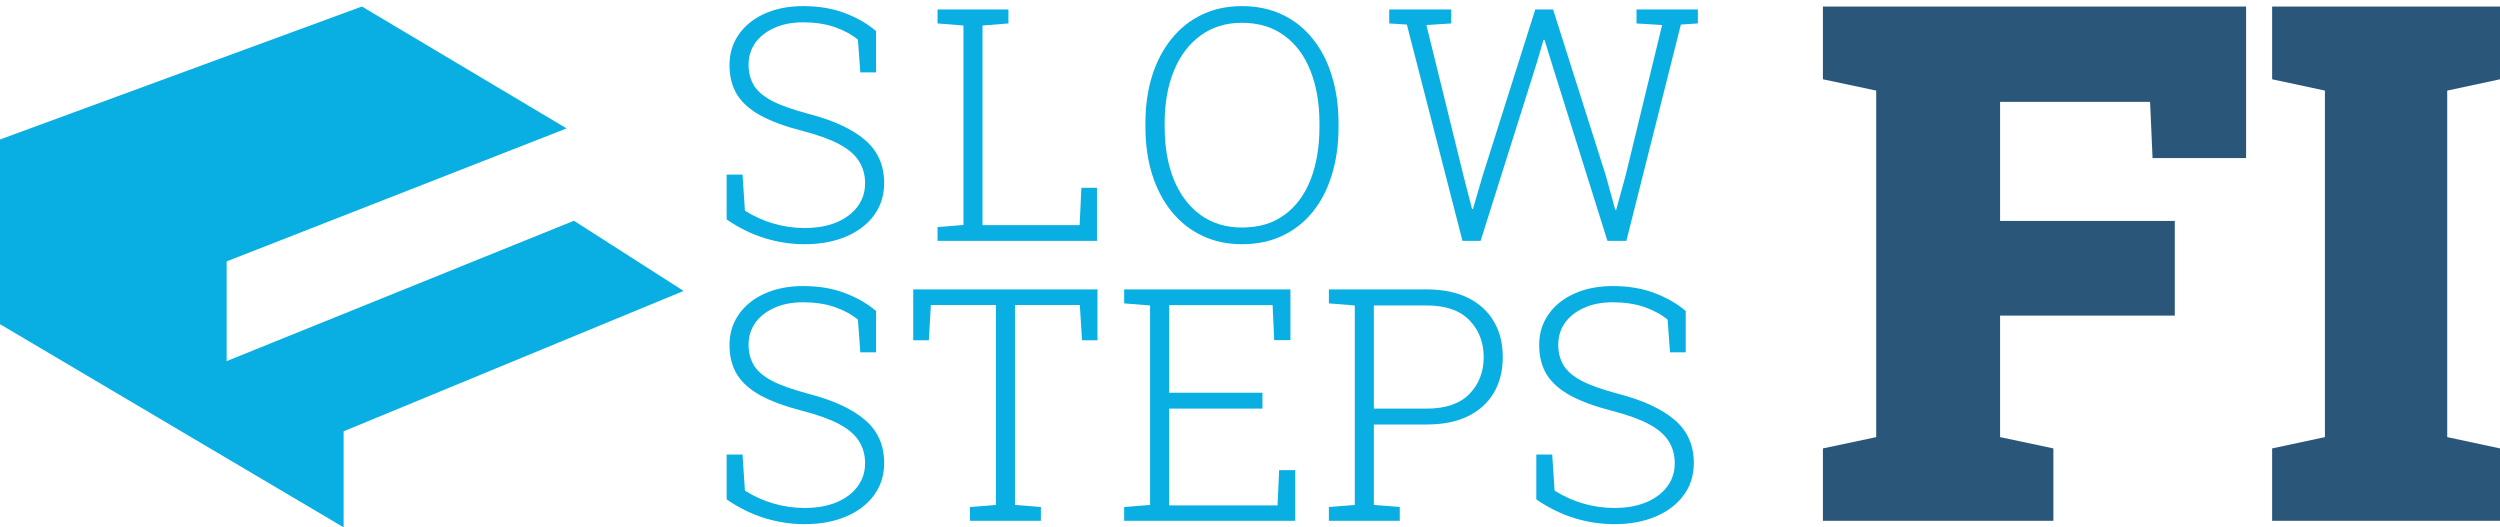 <svg width="384" height="81" viewBox="0 0 384 81" fill="none" xmlns="http://www.w3.org/2000/svg">
<path d="M123.575 37.513C121.541 37.513 119.506 37.203 117.472 36.585C115.453 35.967 113.5 35.006 111.612 33.704V26.819H114.054L114.42 32.361C115.852 33.257 117.341 33.924 118.888 34.363C120.434 34.803 121.996 35.023 123.575 35.023C125.447 35.023 127.075 34.738 128.458 34.168C129.858 33.582 130.94 32.776 131.705 31.751C132.486 30.709 132.877 29.513 132.877 28.162C132.877 26.86 132.56 25.721 131.925 24.744C131.306 23.751 130.289 22.881 128.873 22.132C127.473 21.383 125.569 20.7 123.16 20.081C120.572 19.414 118.456 18.633 116.812 17.737C115.185 16.842 113.98 15.768 113.199 14.515C112.434 13.245 112.052 11.74 112.052 9.998C112.052 8.224 112.524 6.661 113.468 5.311C114.412 3.943 115.73 2.877 117.423 2.112C119.132 1.331 121.118 0.94 123.38 0.94C125.772 0.94 127.905 1.298 129.776 2.015C131.664 2.731 133.259 3.65 134.562 4.773V11.121H132.145L131.778 6.092C130.753 5.262 129.54 4.611 128.141 4.139C126.741 3.667 125.154 3.431 123.38 3.431C121.638 3.431 120.141 3.724 118.888 4.31C117.634 4.879 116.666 5.652 115.982 6.629C115.315 7.605 114.981 8.712 114.981 9.949C114.981 11.137 115.25 12.187 115.787 13.099C116.324 13.994 117.252 14.791 118.57 15.491C119.889 16.175 121.736 16.834 124.112 17.469C127.97 18.462 130.883 19.804 132.853 21.497C134.822 23.174 135.807 25.379 135.807 28.113C135.807 30.001 135.286 31.653 134.244 33.069C133.219 34.469 131.786 35.56 129.947 36.341C128.108 37.122 125.984 37.513 123.575 37.513Z" fill="#09AFE3"/>
<path d="M144.006 37V34.876L147.985 34.559V3.919L144.006 3.602V1.453H147.985H150.915H154.895V3.602L150.915 3.919V34.583H165.832L166.101 28.846H168.493V37H144.006Z" fill="#09AFE3"/>
<path d="M190.779 37.513C188.533 37.513 186.499 37.081 184.676 36.219C182.853 35.356 181.29 34.127 179.988 32.532C178.686 30.937 177.685 29.041 176.985 26.844C176.285 24.63 175.936 22.172 175.936 19.471V19.007C175.936 16.305 176.277 13.855 176.961 11.658C177.661 9.445 178.662 7.54 179.964 5.945C181.266 4.334 182.828 3.097 184.651 2.234C186.474 1.372 188.509 0.94 190.755 0.94C193.05 0.94 195.109 1.372 196.932 2.234C198.771 3.097 200.333 4.334 201.619 5.945C202.921 7.54 203.906 9.445 204.573 11.658C205.257 13.855 205.599 16.305 205.599 19.007V19.471C205.599 22.172 205.257 24.63 204.573 26.844C203.906 29.041 202.929 30.937 201.644 32.532C200.358 34.127 198.795 35.356 196.956 36.219C195.133 37.081 193.074 37.513 190.779 37.513ZM190.779 34.949C193.351 34.949 195.516 34.306 197.273 33.02C199.048 31.735 200.39 29.928 201.302 27.601C202.213 25.273 202.669 22.563 202.669 19.471V18.958C202.669 15.866 202.205 13.164 201.277 10.852C200.366 8.541 199.023 6.743 197.249 5.457C195.475 4.155 193.31 3.504 190.755 3.504C188.297 3.504 186.181 4.155 184.407 5.457C182.633 6.743 181.266 8.549 180.306 10.877C179.362 13.188 178.89 15.882 178.89 18.958V19.471C178.89 22.563 179.362 25.273 180.306 27.601C181.266 29.928 182.633 31.735 184.407 33.02C186.198 34.306 188.322 34.949 190.779 34.949Z" fill="#09AFE3"/>
<path d="M224.638 37L216.093 3.772L213.383 3.602V1.453H222.904V3.602L219.096 3.846L224.784 26.966L226.103 32.093H226.249L227.738 26.99L235.819 1.453H238.554L246.659 26.99L248.1 32.215H248.246L249.687 26.99L255.302 3.846L251.371 3.602V1.453H260.795V3.602L258.183 3.772L249.809 37H246.903L238.334 9.681L237.235 6.116H237.089L236.039 9.681L227.421 37H224.638Z" fill="#09AFE3"/>
<path d="M123.575 80.513C121.541 80.513 119.506 80.204 117.472 79.585C115.453 78.966 113.5 78.006 111.612 76.704V69.819H114.054L114.42 75.361C115.852 76.257 117.341 76.924 118.888 77.363C120.434 77.803 121.996 78.022 123.575 78.022C125.447 78.022 127.075 77.738 128.458 77.168C129.858 76.582 130.94 75.776 131.705 74.751C132.486 73.709 132.877 72.513 132.877 71.162C132.877 69.86 132.56 68.721 131.925 67.744C131.306 66.751 130.289 65.88 128.873 65.132C127.473 64.383 125.569 63.7 123.16 63.081C120.572 62.414 118.456 61.633 116.812 60.737C115.185 59.842 113.98 58.768 113.199 57.515C112.434 56.245 112.052 54.74 112.052 52.998C112.052 51.224 112.524 49.661 113.468 48.31C114.412 46.943 115.73 45.877 117.423 45.112C119.132 44.331 121.118 43.94 123.38 43.94C125.772 43.94 127.905 44.298 129.776 45.015C131.664 45.731 133.259 46.65 134.562 47.773V54.121H132.145L131.778 49.092C130.753 48.262 129.54 47.611 128.141 47.139C126.741 46.667 125.154 46.431 123.38 46.431C121.638 46.431 120.141 46.724 118.888 47.31C117.634 47.879 116.666 48.652 115.982 49.629C115.315 50.605 114.981 51.712 114.981 52.949C114.981 54.137 115.25 55.187 115.787 56.099C116.324 56.994 117.252 57.791 118.57 58.491C119.889 59.175 121.736 59.834 124.112 60.469C127.97 61.462 130.883 62.804 132.853 64.497C134.822 66.174 135.807 68.379 135.807 71.113C135.807 73.001 135.286 74.653 134.244 76.069C133.219 77.469 131.786 78.56 129.947 79.341C128.108 80.122 125.984 80.513 123.575 80.513Z" fill="#09AFE3"/>
<path d="M148.99 80V77.876L152.97 77.559V46.846H142.984L142.667 52.266H140.274V44.453H168.57V52.266H166.202L165.86 46.846H155.899V77.559L159.879 77.876V80H148.99Z" fill="#09AFE3"/>
<path d="M172.672 80V77.876L176.651 77.559V46.919L172.672 46.602V44.453H198.209V52.241H195.719L195.475 46.87H179.581V60.322H193.912V62.764H179.581V77.632H196.231L196.476 72.212H198.941V80H172.672Z" fill="#09AFE3"/>
<path d="M204.117 80V77.876L208.097 77.559V46.919L204.117 46.602V44.453H208.097H219.107C221.614 44.453 223.738 44.884 225.479 45.747C227.221 46.61 228.548 47.822 229.459 49.385C230.37 50.931 230.826 52.746 230.826 54.829C230.826 56.929 230.37 58.76 229.459 60.322C228.548 61.868 227.221 63.073 225.479 63.935C223.738 64.782 221.614 65.205 219.107 65.205H211.026V77.559L215.006 77.876V80H204.117ZM211.026 62.764H219.107C222.037 62.764 224.234 62.015 225.699 60.518C227.164 59.004 227.896 57.124 227.896 54.878C227.896 52.583 227.164 50.687 225.699 49.19C224.251 47.676 222.053 46.919 219.107 46.919H211.026V62.764Z" fill="#09AFE3"/>
<path d="M247.94 80.513C245.906 80.513 243.871 80.204 241.837 79.585C239.819 78.966 237.866 78.006 235.978 76.704V69.819H238.419L238.785 75.361C240.217 76.257 241.707 76.924 243.253 77.363C244.799 77.803 246.362 78.022 247.94 78.022C249.812 78.022 251.44 77.738 252.823 77.168C254.223 76.582 255.305 75.776 256.07 74.751C256.852 73.709 257.242 72.513 257.242 71.162C257.242 69.86 256.925 68.721 256.29 67.744C255.672 66.751 254.654 65.88 253.238 65.132C251.839 64.383 249.934 63.7 247.525 63.081C244.938 62.414 242.822 61.633 241.178 60.737C239.55 59.842 238.346 58.768 237.564 57.515C236.799 56.245 236.417 54.74 236.417 52.998C236.417 51.224 236.889 49.661 237.833 48.31C238.777 46.943 240.095 45.877 241.788 45.112C243.497 44.331 245.483 43.94 247.745 43.94C250.138 43.94 252.27 44.298 254.142 45.015C256.03 45.731 257.625 46.65 258.927 47.773V54.121H256.51L256.144 49.092C255.118 48.262 253.906 47.611 252.506 47.139C251.106 46.667 249.519 46.431 247.745 46.431C246.004 46.431 244.506 46.724 243.253 47.31C242 47.879 241.031 48.652 240.348 49.629C239.68 50.605 239.347 51.712 239.347 52.949C239.347 54.137 239.615 55.187 240.152 56.099C240.689 56.994 241.617 57.791 242.936 58.491C244.254 59.175 246.101 59.834 248.478 60.469C252.335 61.462 255.248 62.804 257.218 64.497C259.187 66.174 260.172 68.379 260.172 71.113C260.172 73.001 259.651 74.653 258.609 76.069C257.584 77.469 256.152 78.56 254.312 79.341C252.473 80.122 250.349 80.513 247.94 80.513Z" fill="#09AFE3"/>
<path d="M280 80V68.877L288.186 67.141V13.914L280 12.177V1L345 1V24.277L330.634 24.277L330.254 15.65L307.214 15.65V33.935H334.049V48.476H307.214V67.141L315.4 68.877V80H280Z" fill="#2A5679"/>
<path d="M349 80V68.877L357.106 67.141V13.914L349 12.177V1L384 1V12.177L375.894 13.914V67.141L384 68.877V80H349Z" fill="#2A5679"/>
<path d="M88.155 33.908L34.813 55.468V40.149L87.032 19.723L55.588 1L0 21.425V49.794L52.781 81V66.248L105 44.688L88.155 33.908Z" fill="#09AFE3"/>
</svg>

